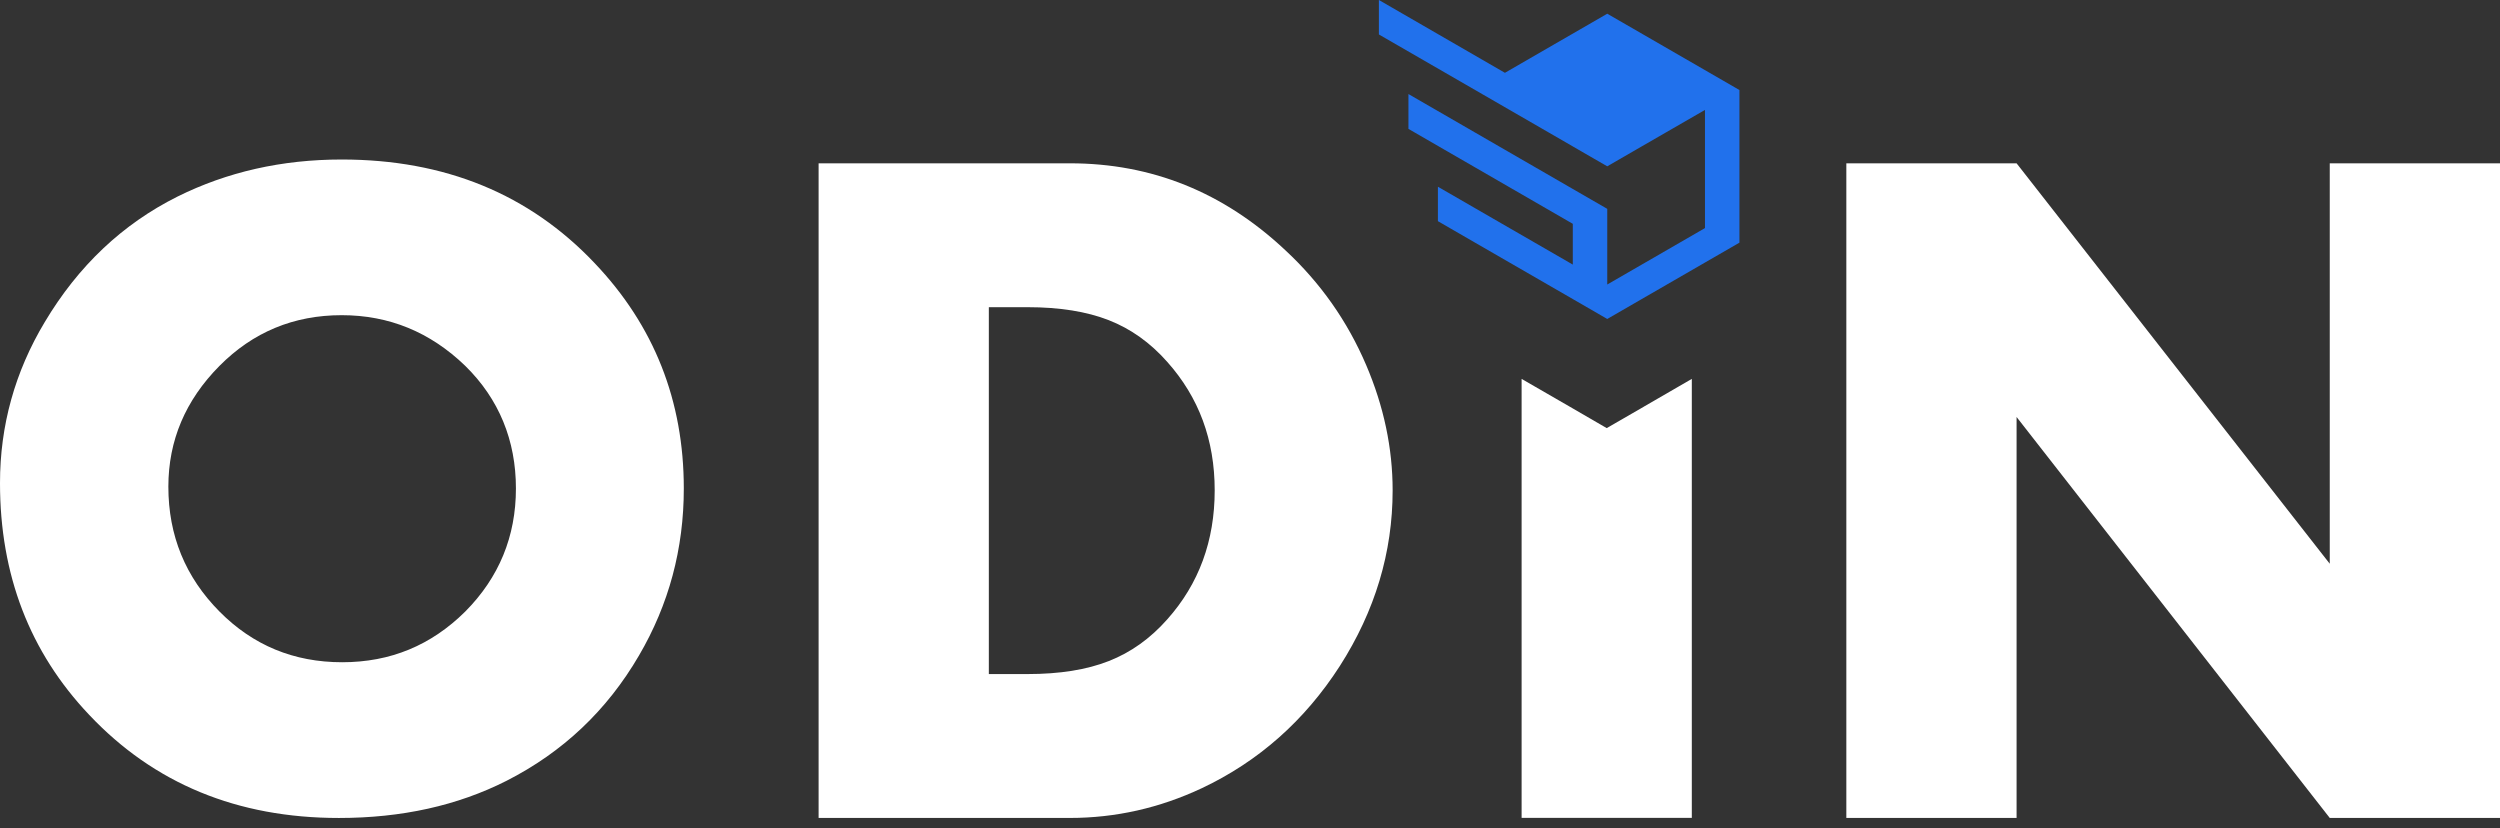 <svg width="163" height="54" viewBox="0 0 163 54" fill="none" xmlns="http://www.w3.org/2000/svg">
<rect x="0" y="0" width="163" height="54" fill="#333333" stroke="none"/>
<path d="M107.173 26.519L104.757 27.913L102.342 26.512L100.095 25.215L99.209 24.704V53.327H110.306V24.704L107.173 26.517V26.519Z" fill="white"/>
<path d="M22.278 10.4C29.004 10.4 34.504 12.652 38.77 17.156C42.647 21.229 44.584 26.126 44.584 31.851C44.584 35.786 43.609 39.414 41.663 42.738C39.577 46.318 36.697 49.043 33.018 50.912C29.831 52.526 26.192 53.332 22.099 53.332C15.471 53.332 10.042 51.09 5.811 46.604C1.935 42.514 0 37.478 0 31.498C0 27.742 0.973 24.239 2.921 20.994C5.104 17.335 7.987 14.61 11.567 12.82C14.812 11.207 18.382 10.4 22.278 10.4ZM22.278 20.55C19.15 20.55 16.495 21.653 14.312 23.854C12.088 26.096 10.977 28.723 10.977 31.731C10.977 34.917 12.088 37.632 14.312 39.873C16.495 42.077 19.16 43.178 22.309 43.178C25.457 43.178 28.11 42.077 30.334 39.873C32.538 37.652 33.638 34.976 33.638 31.848C33.638 28.72 32.538 26.016 30.334 23.854C28.051 21.65 25.368 20.55 22.278 20.55Z" fill="white"/>
<path d="M53.373 53.33V10.648H69.758C75.094 10.648 79.775 12.534 83.796 16.308C86.089 18.435 87.851 20.935 89.079 23.813C90.226 26.501 90.8 29.223 90.8 31.973C90.8 36.018 89.654 39.833 87.361 43.417C85.068 46.982 82.065 49.64 78.355 51.392C75.603 52.684 72.738 53.33 69.755 53.33H53.37H53.373ZM64.472 43.949H67.005C69.089 43.949 70.851 43.668 72.288 43.103C73.726 42.542 74.998 41.633 76.103 40.384C78.166 38.071 79.198 35.267 79.198 31.973C79.198 28.679 78.166 25.906 76.103 23.593C74.998 22.342 73.726 21.436 72.288 20.874C70.851 20.312 69.089 20.029 67.005 20.029H64.472V43.949Z" fill="white"/>
<path d="M120.381 53.33V10.648H131.481L151.9 36.756V10.648H163V53.33H151.9L131.481 27.188V53.33H120.381Z" fill="white"/>
<path d="M113.411 5.87V15.821L111.164 17.118L104.793 20.797L102.546 19.498L96.175 15.821L93.752 14.421V12.175L96.175 13.574L102.546 17.251V14.593L96.175 10.913L91.83 8.403V6.131L96.175 8.641L102.546 12.32L104.793 13.617V18.55L111.164 14.871V7.167L106.736 9.721L104.793 10.844L102.546 9.547V9.545L96.178 5.868L89.904 2.247V0L98.121 4.747L104.793 0.894L113.411 5.87Z" fill="#2171EC"/>
</svg>
